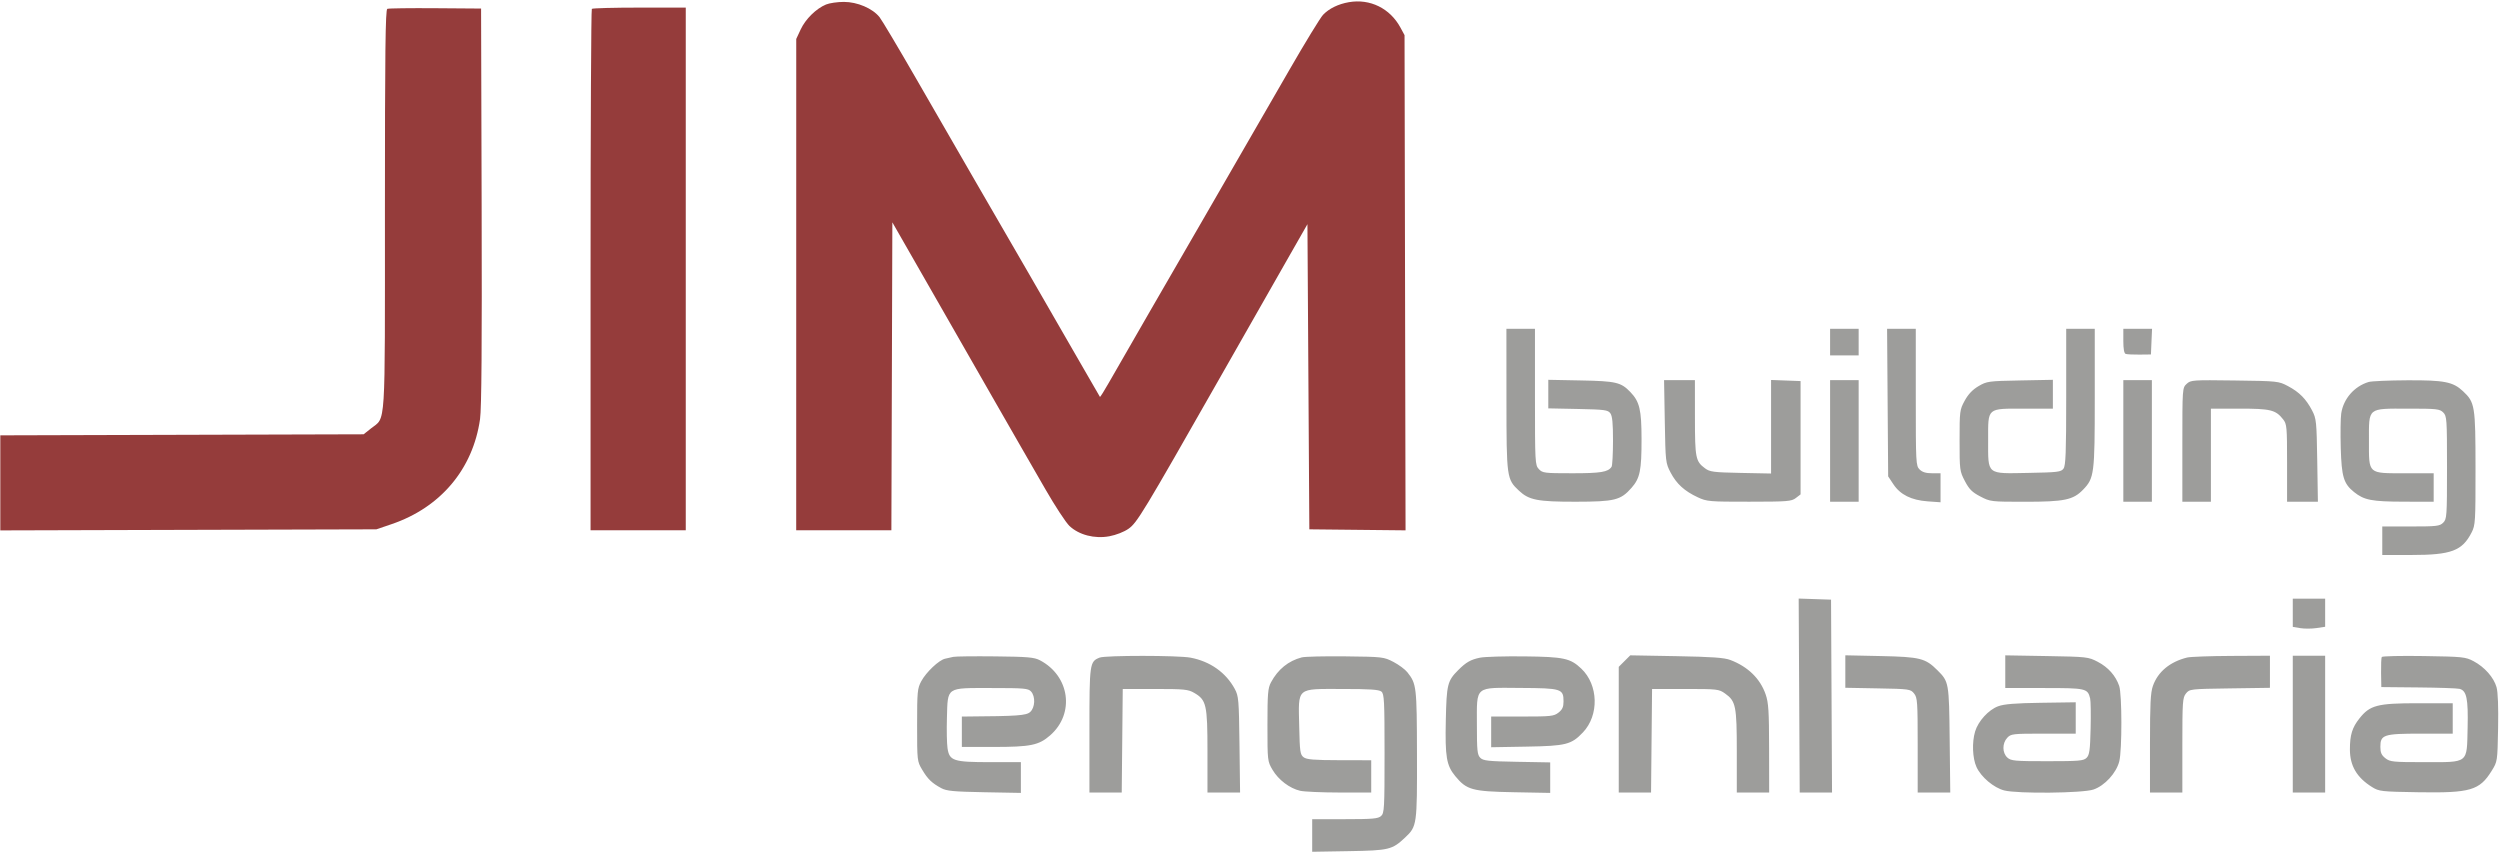 <svg width="665" height="227" viewBox="0 0 665 227" fill="none" xmlns="http://www.w3.org/2000/svg">
<path fill-rule="evenodd" clip-rule="evenodd" d="M400.715 106.296C400.728 127.094 400.779 127.465 404.066 130.543C406.715 133.023 409.029 133.471 419.128 133.459C429.518 133.446 431.093 133.055 433.982 129.771C436.24 127.203 436.659 125.165 436.65 116.786C436.641 108.962 436.136 106.843 433.671 104.279C431.177 101.685 429.884 101.381 420.583 101.2L411.847 101.03V104.828V108.626L419.739 108.788C426.861 108.934 427.701 109.046 428.349 109.931C428.879 110.656 429.065 112.571 429.059 117.262C429.055 120.754 428.884 123.862 428.679 124.167C427.739 125.573 425.836 125.886 418.231 125.886C410.793 125.886 410.311 125.826 409.334 124.78C408.335 123.709 408.301 123.09 408.301 105.568V87.463H404.503H400.704L400.715 106.296ZM486.805 91.002V94.541H490.603H494.402V91.002V87.463H490.603H486.805V91.002ZM502.108 107.092L502.252 126.72L503.646 128.821C505.478 131.585 508.419 133.05 512.764 133.361L516.183 133.606V129.746V125.886H513.904C512.298 125.886 511.321 125.587 510.612 124.875C509.634 123.902 509.599 123.19 509.599 105.664V87.463H505.78H501.965L502.108 107.092ZM549.61 105.567C549.61 120.392 549.478 123.848 548.891 124.652C548.238 125.545 547.397 125.648 539.552 125.793C528.308 126.001 528.845 126.434 528.845 117.068C528.845 108.309 528.389 108.697 538.579 108.697H546.065V104.863V101.03L537.328 101.198C528.916 101.36 528.505 101.417 526.282 102.719C524.702 103.648 523.552 104.857 522.61 106.579C521.288 109.007 521.248 109.344 521.248 117.176C521.248 125.043 521.283 125.339 522.655 127.96C523.795 130.141 524.58 130.923 526.763 132.062C529.432 133.452 529.584 133.47 538.685 133.47C549.109 133.47 551.443 132.987 554.067 130.288C557.075 127.19 557.207 126.165 557.207 105.853V87.463H553.409H549.61V105.567ZM564.804 90.695C564.804 92.829 565.017 94 565.437 94.142C565.782 94.261 567.438 94.342 569.109 94.323L572.148 94.288L572.295 90.876L572.447 87.463H568.623H564.804V90.695ZM442.834 112.11C443.021 122.865 443.055 123.162 444.378 125.694C445.952 128.705 448.061 130.628 451.605 132.279C454.019 133.405 454.658 133.46 465.28 133.454C475.485 133.448 476.528 133.366 477.688 132.477L478.954 131.506V116.436V101.366L475.029 101.219L471.104 101.071V113.514V125.956L463.036 125.795C455.781 125.65 454.824 125.527 453.54 124.574C451.032 122.713 450.861 121.854 450.853 111.099L450.845 101.114H446.744H442.642L442.834 112.11ZM486.805 117.292V133.47H490.603H494.402V117.292V101.114H490.603H486.805V117.292ZM564.804 117.292V133.47H568.603H572.401V117.292V101.114H568.603H564.804V117.292ZM581.645 102.113C580.51 103.169 580.505 103.266 580.505 118.323V133.47H584.304H588.102V121.084V108.697H595.724C603.985 108.697 605.322 109.024 607.302 111.536C608.295 112.797 608.361 113.498 608.361 123.174V133.47H612.458H616.561L616.384 122.474C616.221 112.113 616.14 111.346 615.026 109.203C613.421 106.123 611.628 104.31 608.614 102.71C606.112 101.385 605.925 101.364 594.433 101.209C583.184 101.056 582.744 101.088 581.645 102.113ZM630.058 101.607C626.234 102.759 623.353 106.071 622.765 109.979C622.588 111.163 622.532 115.284 622.638 119.136C622.861 126.857 623.403 128.657 626.184 130.89C628.848 133.031 630.874 133.424 639.383 133.448L647.359 133.47V129.678V125.886H639.762C629.765 125.886 630.139 126.219 630.139 117.292C630.139 108.293 629.648 108.697 640.522 108.697C648.2 108.697 648.96 108.779 649.892 109.708C650.854 110.669 650.905 111.393 650.905 124.37C650.905 137.346 650.854 138.07 649.892 139.031C648.965 139.952 648.2 140.042 641.282 140.042H633.685V143.834V147.626H641.444C652.029 147.626 654.941 146.535 657.448 141.638C658.446 139.685 658.497 138.784 658.487 124.516C658.477 107.902 658.335 107.033 655.139 104.04C652.49 101.562 650.165 101.109 640.33 101.157C635.422 101.181 630.798 101.383 630.058 101.607ZM478.584 185.02L478.719 210.822H483.02H487.32L487.189 185.164L487.058 159.507L482.753 159.362L478.448 159.218L478.584 185.02ZM609.88 163.001V166.748L611.861 167.083C612.955 167.267 614.889 167.261 616.166 167.07L618.49 166.723V162.988V159.254H614.185H609.88V163.001ZM253.574 174.727C253.017 174.858 252.042 175.077 251.409 175.212C249.772 175.561 246.352 178.789 245.054 181.212C244.032 183.117 243.951 183.974 243.951 192.874C243.951 202.38 243.965 202.504 245.304 204.755C246.79 207.255 247.866 208.29 250.384 209.651C251.782 210.405 253.645 210.582 261.804 210.734L271.553 210.915V206.824V202.733H263.425C253.603 202.733 252.546 202.388 252.04 199.024C251.859 197.815 251.787 194.196 251.882 190.983C252.129 182.605 251.519 183.016 263.703 183.016C272.476 183.016 273.504 183.106 274.261 183.94C275.463 185.266 275.34 188.202 274.034 189.383C272.984 190.332 270.699 190.496 257.246 190.59L255.853 190.599V194.644V198.688H264.239C274.167 198.688 276.339 198.242 279.369 195.579C285.95 189.798 284.568 179.787 276.618 175.632C275.096 174.837 273.415 174.69 264.716 174.597C259.145 174.537 254.131 174.595 253.574 174.727ZM292.5 174.922C289.843 175.992 289.787 176.397 289.787 194.251V210.822H294.083H298.38L298.515 197.045L298.65 183.268H307.26C314.999 183.268 316.049 183.373 317.643 184.297C320.9 186.187 321.186 187.439 321.187 199.826L321.188 210.822H325.524H329.861L329.703 198.056C329.555 186.119 329.474 185.159 328.455 183.268C326.096 178.892 321.899 175.924 316.67 174.934C313.4 174.315 294.03 174.306 292.5 174.922ZM346.258 174.868C342.713 175.789 339.926 178.05 338.086 181.499C337.26 183.047 337.142 184.472 337.142 192.874C337.142 202.388 337.155 202.502 338.503 204.79C340.065 207.444 343.047 209.701 345.845 210.35C346.908 210.596 351.596 210.803 356.261 210.81L364.745 210.822V206.525V202.227L356.261 202.211C349.501 202.198 347.572 202.04 346.765 201.432C345.847 200.74 345.737 199.972 345.59 193.205C345.362 182.665 344.667 183.268 357.026 183.268C364.41 183.268 366.809 183.428 367.453 183.962C368.199 184.58 368.29 186.379 368.29 200.441C368.29 215.091 368.224 216.287 367.364 217.063C366.578 217.773 365.122 217.9 357.741 217.9H349.044V222.236V226.572L358.794 226.406C369.497 226.225 370.316 226.027 373.774 222.772C376.912 219.819 376.965 219.44 376.917 200.614C376.871 182.564 376.795 181.912 374.364 178.828C373.754 178.054 372.081 176.811 370.646 176.066C368.099 174.743 367.795 174.709 357.907 174.592C352.336 174.527 347.094 174.651 346.258 174.868ZM393.674 174.944C391.19 175.457 389.97 176.154 387.869 178.263C385.024 181.118 384.793 182.054 384.586 191.536C384.372 201.373 384.752 203.606 387.129 206.486C390.126 210.115 391.626 210.526 402.604 210.732L412.353 210.915V206.856V202.798L403.507 202.639C395.822 202.501 394.541 202.361 393.757 201.577C392.968 200.789 392.854 199.684 392.854 192.87C392.854 182.258 392.069 182.922 404.533 182.993C415.369 183.055 415.898 183.222 415.898 186.596C415.898 188.055 415.584 188.75 414.564 189.551C413.337 190.514 412.559 190.599 404.941 190.599H396.652V194.683V198.767L406.149 198.601C416.567 198.419 417.978 198.061 421.063 194.817C425.397 190.258 425.19 182.181 420.63 177.86C417.703 175.088 416 174.72 405.516 174.598C400.223 174.537 394.895 174.692 393.674 174.944ZM432.118 175.847L430.586 177.377V194.099V210.822H434.883H439.18L439.315 197.045L439.45 183.268H448.313C456.856 183.268 457.237 183.312 458.879 184.481C461.73 186.511 461.988 187.789 461.988 199.936V210.822H466.293H470.598L470.581 199.067C470.567 189.142 470.424 186.908 469.664 184.711C468.209 180.508 464.963 177.342 460.283 175.559C458.656 174.94 455.453 174.712 445.92 174.54L433.651 174.318L432.118 175.847ZM490.857 178.63V182.949L499.512 183.109C507.907 183.263 508.196 183.304 509.138 184.462C510.029 185.565 510.105 186.608 510.105 198.239V210.822H514.435H518.771L518.614 196.792C518.447 181.517 518.416 181.339 515.347 178.278C512.156 175.09 510.743 174.736 500.353 174.514L490.857 174.312V178.63ZM533.403 178.669V183.016H543.745C554.893 183.016 555.308 183.11 555.976 185.773C556.138 186.418 556.199 190.034 556.103 193.81C555.966 199.585 555.794 200.821 555.034 201.579C554.229 202.379 553.064 202.48 544.576 202.48C535.895 202.48 534.927 202.393 533.96 201.517C532.582 200.27 532.562 197.716 533.925 196.256C534.912 195.201 535.363 195.149 543.548 195.149H552.142V190.978V186.807L542.899 186.942C536.047 187.042 533.099 187.281 531.509 187.867C528.961 188.804 526.206 191.817 525.38 194.572C524.514 197.459 524.676 201.673 525.745 204.025C526.966 206.702 530.359 209.562 533.15 210.264C536.746 211.168 554.001 210.988 556.858 210.016C559.856 208.998 562.946 205.619 563.731 202.505C564.485 199.509 564.465 184.677 563.705 182.459C562.763 179.725 560.778 177.488 558.002 176.044C555.495 174.736 555.166 174.7 544.419 174.513L533.403 174.322V178.669ZM581.771 174.903C577.198 176.041 574.002 178.691 572.675 182.449C572.047 184.222 571.895 187.245 571.895 197.741V210.822H576.2H580.505V198.239C580.505 186.607 580.576 185.565 581.472 184.462C582.424 183.286 582.592 183.266 593.121 183.114L603.803 182.959V178.69V174.421L593.547 174.473C587.905 174.501 582.607 174.694 581.771 174.903ZM609.88 192.621V210.822H614.185H618.49V192.621V174.421H614.185H609.88V192.621ZM633.548 174.758C633.416 174.99 633.335 176.886 633.366 178.971L633.431 182.763L643.272 182.858C648.686 182.91 653.614 183.078 654.222 183.23C656.127 183.707 656.567 185.829 656.385 193.625C656.162 203.231 656.795 202.733 644.837 202.733C636.506 202.733 635.746 202.655 634.51 201.685C633.477 200.875 633.178 200.192 633.178 198.68C633.178 195.428 634.024 195.149 643.926 195.149H652.424V191.105V187.06H643.115C632.388 187.06 630.403 187.577 627.612 191.098C625.677 193.534 625.075 195.498 625.075 199.337C625.075 203.717 626.913 206.839 630.98 209.363C632.834 210.514 633.391 210.577 643.343 210.738C657.124 210.962 659.56 210.25 662.787 205.04C664.321 202.565 664.321 202.555 664.493 193.719C664.6 188.088 664.453 184.125 664.083 182.808C663.354 180.21 660.908 177.435 657.975 175.881C655.833 174.746 655.134 174.674 644.756 174.51C638.724 174.415 633.685 174.527 633.548 174.758Z" fill="#9D9D9B"/>
<path d="M351.933 3.941C353.537 2.264 355.967 1.076 358.802 0.581C364.429 -0.399 369.752 2.22 372.515 7.331L373.608 9.353L373.742 75.212L373.876 141.071L361.08 140.936L348.284 140.801L348.031 100.218L347.778 59.636L342.648 68.62C339.827 73.562 331.757 87.729 324.716 100.102C303.91 136.663 302.463 139.054 300.169 140.661C298.984 141.49 296.875 142.314 295.09 142.646C291.165 143.374 287.003 142.296 284.464 139.892C283.524 139.001 280.659 134.633 278.1 130.184C275.54 125.735 272.591 120.616 271.545 118.808C270.499 117.001 267.43 111.655 264.726 106.928C262.022 102.201 254.76 89.515 248.588 78.738L237.367 59.142L237.237 100.098L237.107 141.053H224.448H211.79L211.795 75.709L211.8 10.364L212.98 7.833C214.267 5.075 217.089 2.295 219.713 1.201C220.63 0.818 222.769 0.506 224.467 0.506C228.062 0.506 232.088 2.225 233.955 4.558C234.585 5.346 238.942 12.662 243.637 20.817C252.911 36.925 266.376 60.222 273.828 73.055C276.412 77.504 281.656 86.604 285.483 93.277C289.309 99.951 292.504 105.483 292.583 105.572C292.662 105.661 293.734 103.954 294.966 101.78C297.096 98.019 313.637 69.357 319.567 59.151C322.731 53.706 331.565 38.399 342.909 18.706C347.153 11.337 351.214 4.693 351.933 3.941Z" fill="#953C3B"/>
<path d="M102.39 55.781C102.391 13.722 102.523 2.558 103.024 2.352C103.373 2.21 109.127 2.134 115.813 2.184L127.968 2.275L128.116 54.854C128.22 91.93 128.094 108.626 127.691 111.478C125.814 124.758 117.197 134.993 104.164 139.423L100.112 140.801L50.098 140.943L0.084 141.086V128.443V115.8L48.405 115.661L96.726 115.522L98.673 113.97C102.684 110.769 102.39 115.379 102.39 55.781Z" fill="#953C3B"/>
<path d="M157.09 71.875C157.09 33.827 157.242 2.545 157.428 2.359C157.614 2.174 163.311 2.022 170.09 2.022H182.414V71.538V141.053H169.752H157.09V71.875Z" fill="#953C3B"/>
</svg>

